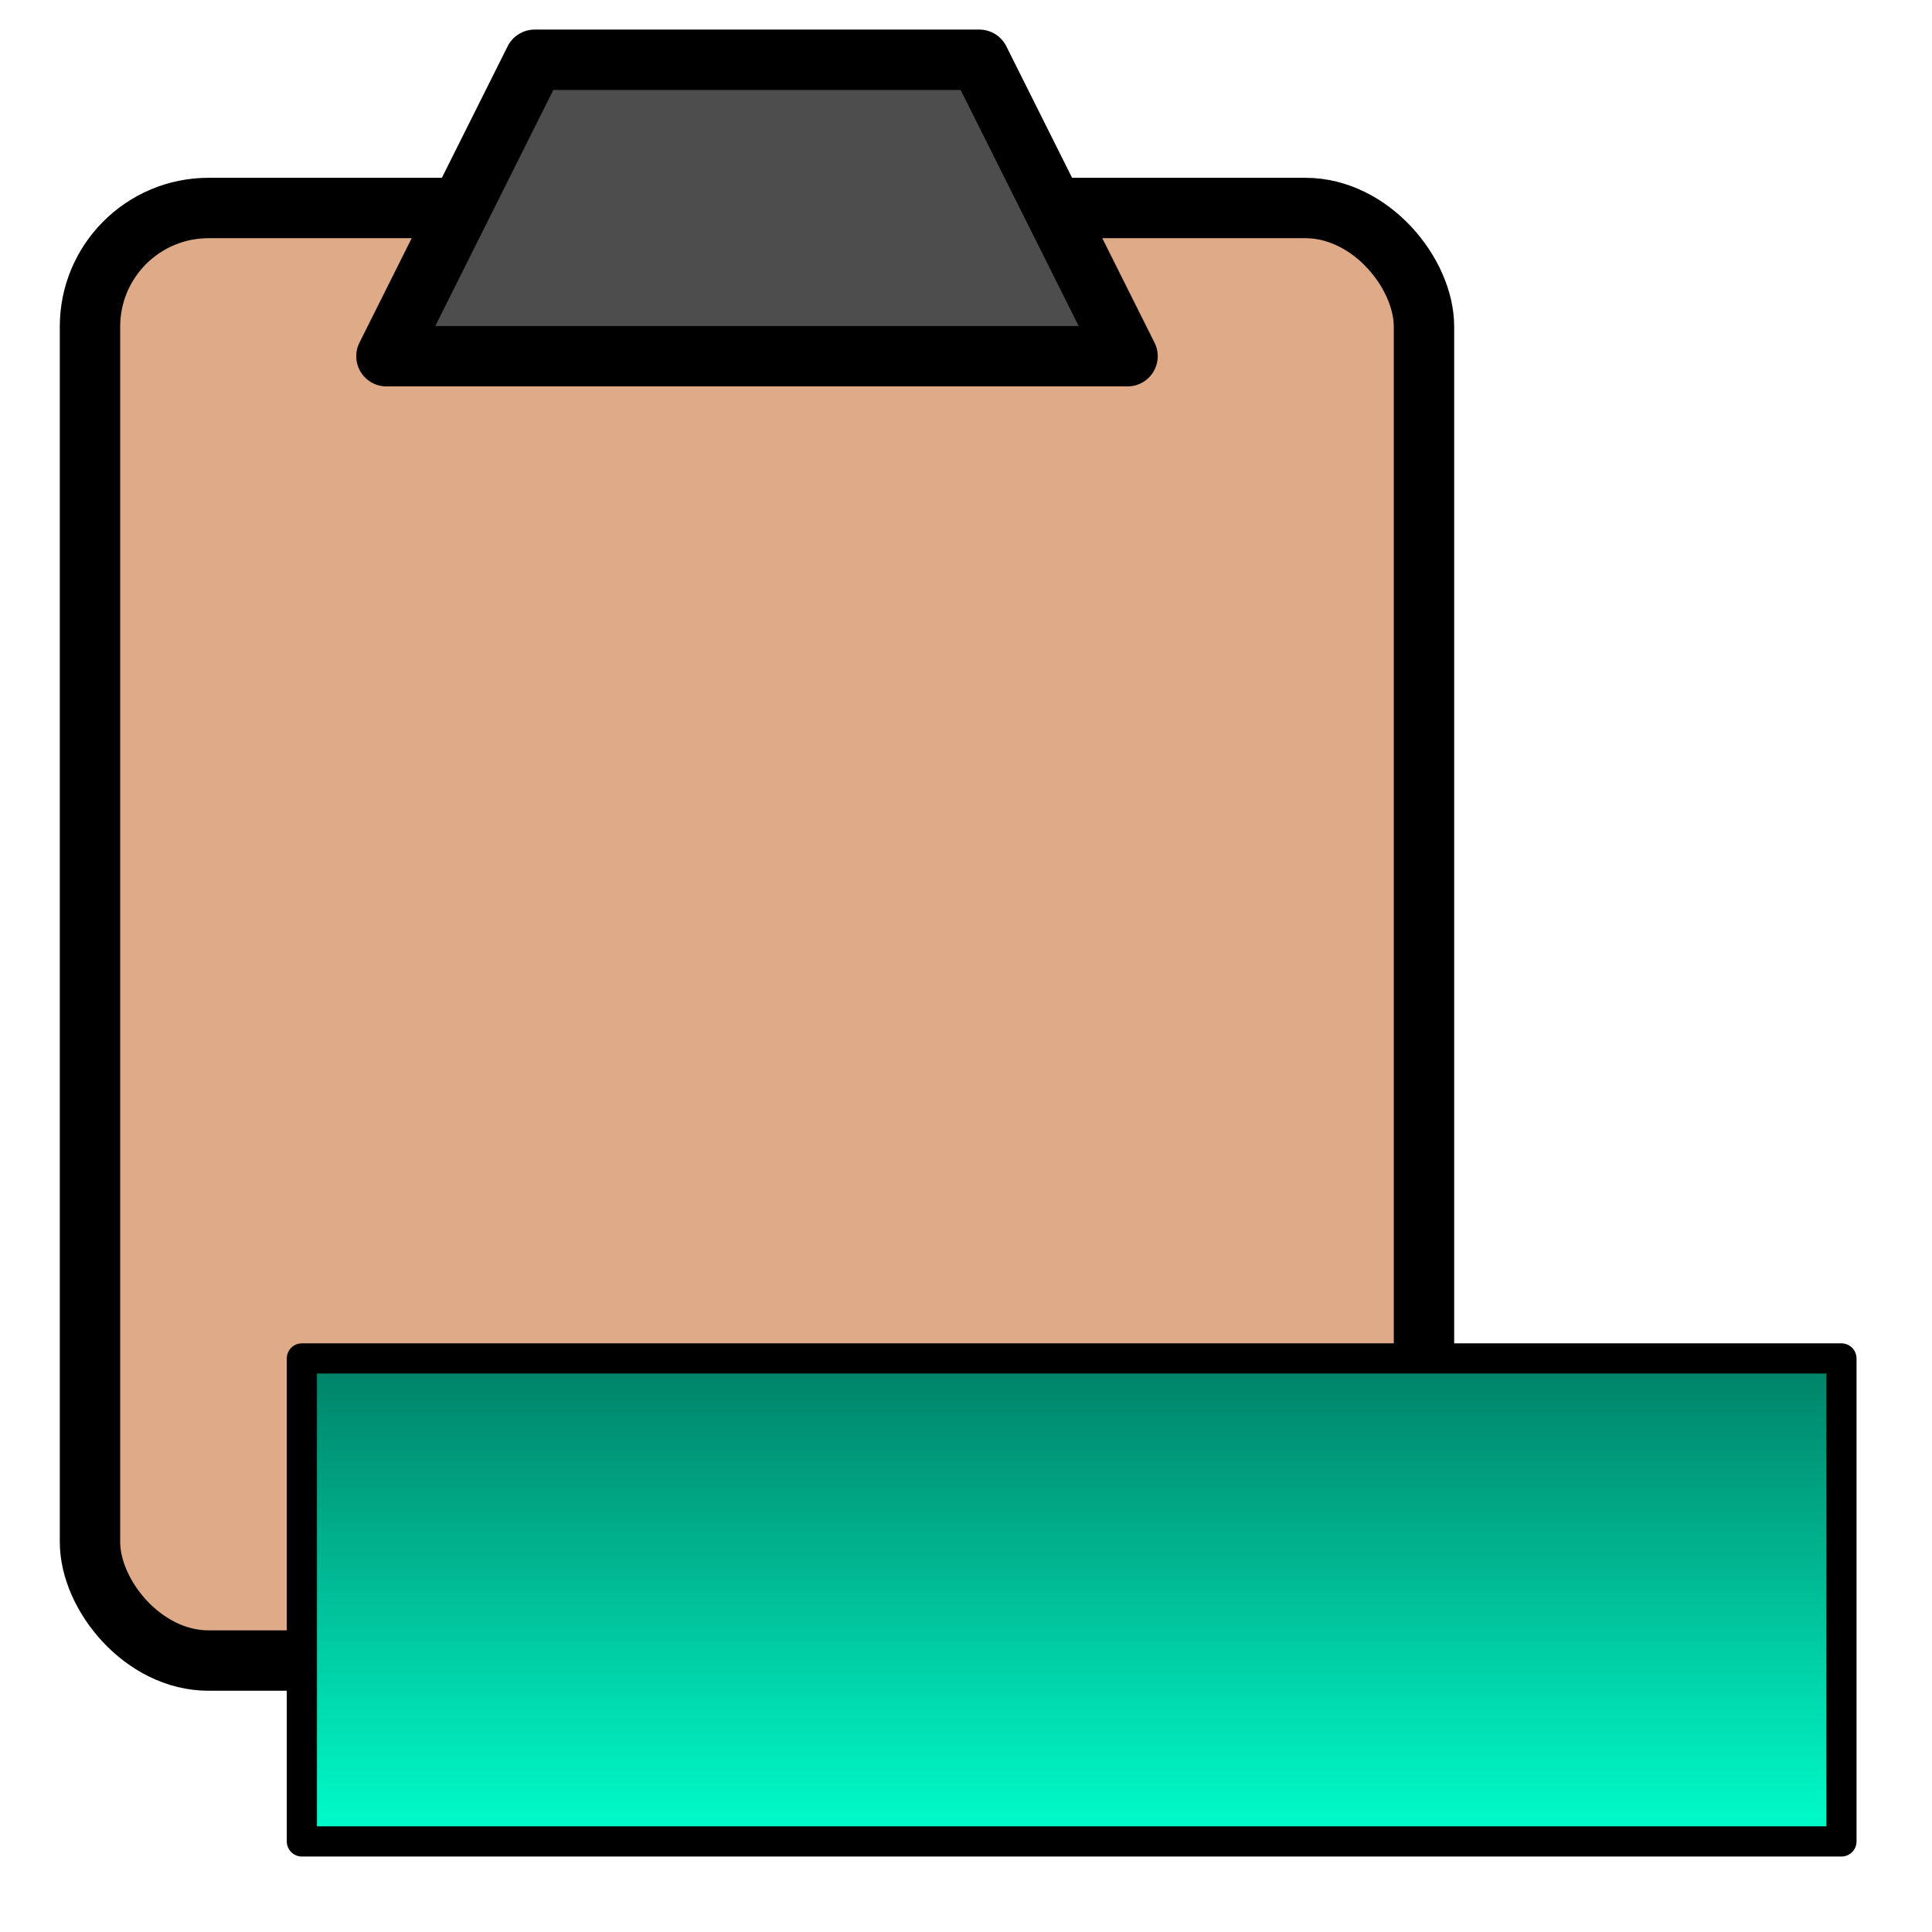<?xml version="1.0" encoding="UTF-8"?>
<svg id="SVGRoot" width="64px" height="64px" version="1.1" viewBox="0 0 64 64" xmlns="http://www.w3.org/2000/svg" xmlns:xlink="http://www.w3.org/1999/xlink">
 <defs>
  <linearGradient id="linearGradient9643" x1="35" x2="35" y1="61" y2="45" gradientUnits="userSpaceOnUse">
   <stop stop-color="#0fc" offset="0"/>
   <stop stop-color="#008066" offset="1"/>
  </linearGradient>
 </defs>
 <g transform="matrix(1.109 0 0 .929 -9.413 1.56)" display="none" fill="#59f" stroke="#000080" stroke-width="1.094" aria-label="?">
  <path d="m47.417 37.376h5.795v7.25h-5.795zm5.623-4.196h-5.452v-4.396q0-2.883 0.799-4.738t3.368-4.31l2.569-2.541q1.627-1.513 2.341-2.854 0.742-1.342 0.742-2.74 0-2.541-1.884-4.11-1.855-1.57-4.938-1.57-2.255 0-4.824 0.999-2.541 0.999-5.309 2.912v-5.366q2.683-1.627 5.423-2.426 2.769-0.799 5.709-0.799 5.252 0 8.421 2.769 3.197 2.769 3.197 7.307 0 2.169-1.028 4.139-1.028 1.941-3.597 4.396l-2.512 2.455q-1.342 1.342-1.913 2.112-0.542 0.742-0.771 1.456-0.171 0.599-0.257 1.456-0.086 0.856-0.086 2.341z" fill="#59f" stroke="#000080" stroke-width="1.094"/>
 </g>
 <g transform="matrix(.982 0 0 .982 -6.839 -2.93)" stroke="#000" stroke-linecap="round" stroke-linejoin="round" stroke-width="2.037">
  <rect x="10" y="10" width="45" height="49" rx="4" ry="4" fill="#deaa87" stop-color="#000000"/>
  <path d="m25 5-5 10h25l-5-10z" fill="#4d4d4d"/>
 </g>
 <rect x="10" y="45" width="51" height="16" fill="url(#linearGradient9643)" stop-color="#000000" stroke="#000" stroke-linecap="round" stroke-linejoin="round"/>
</svg>
